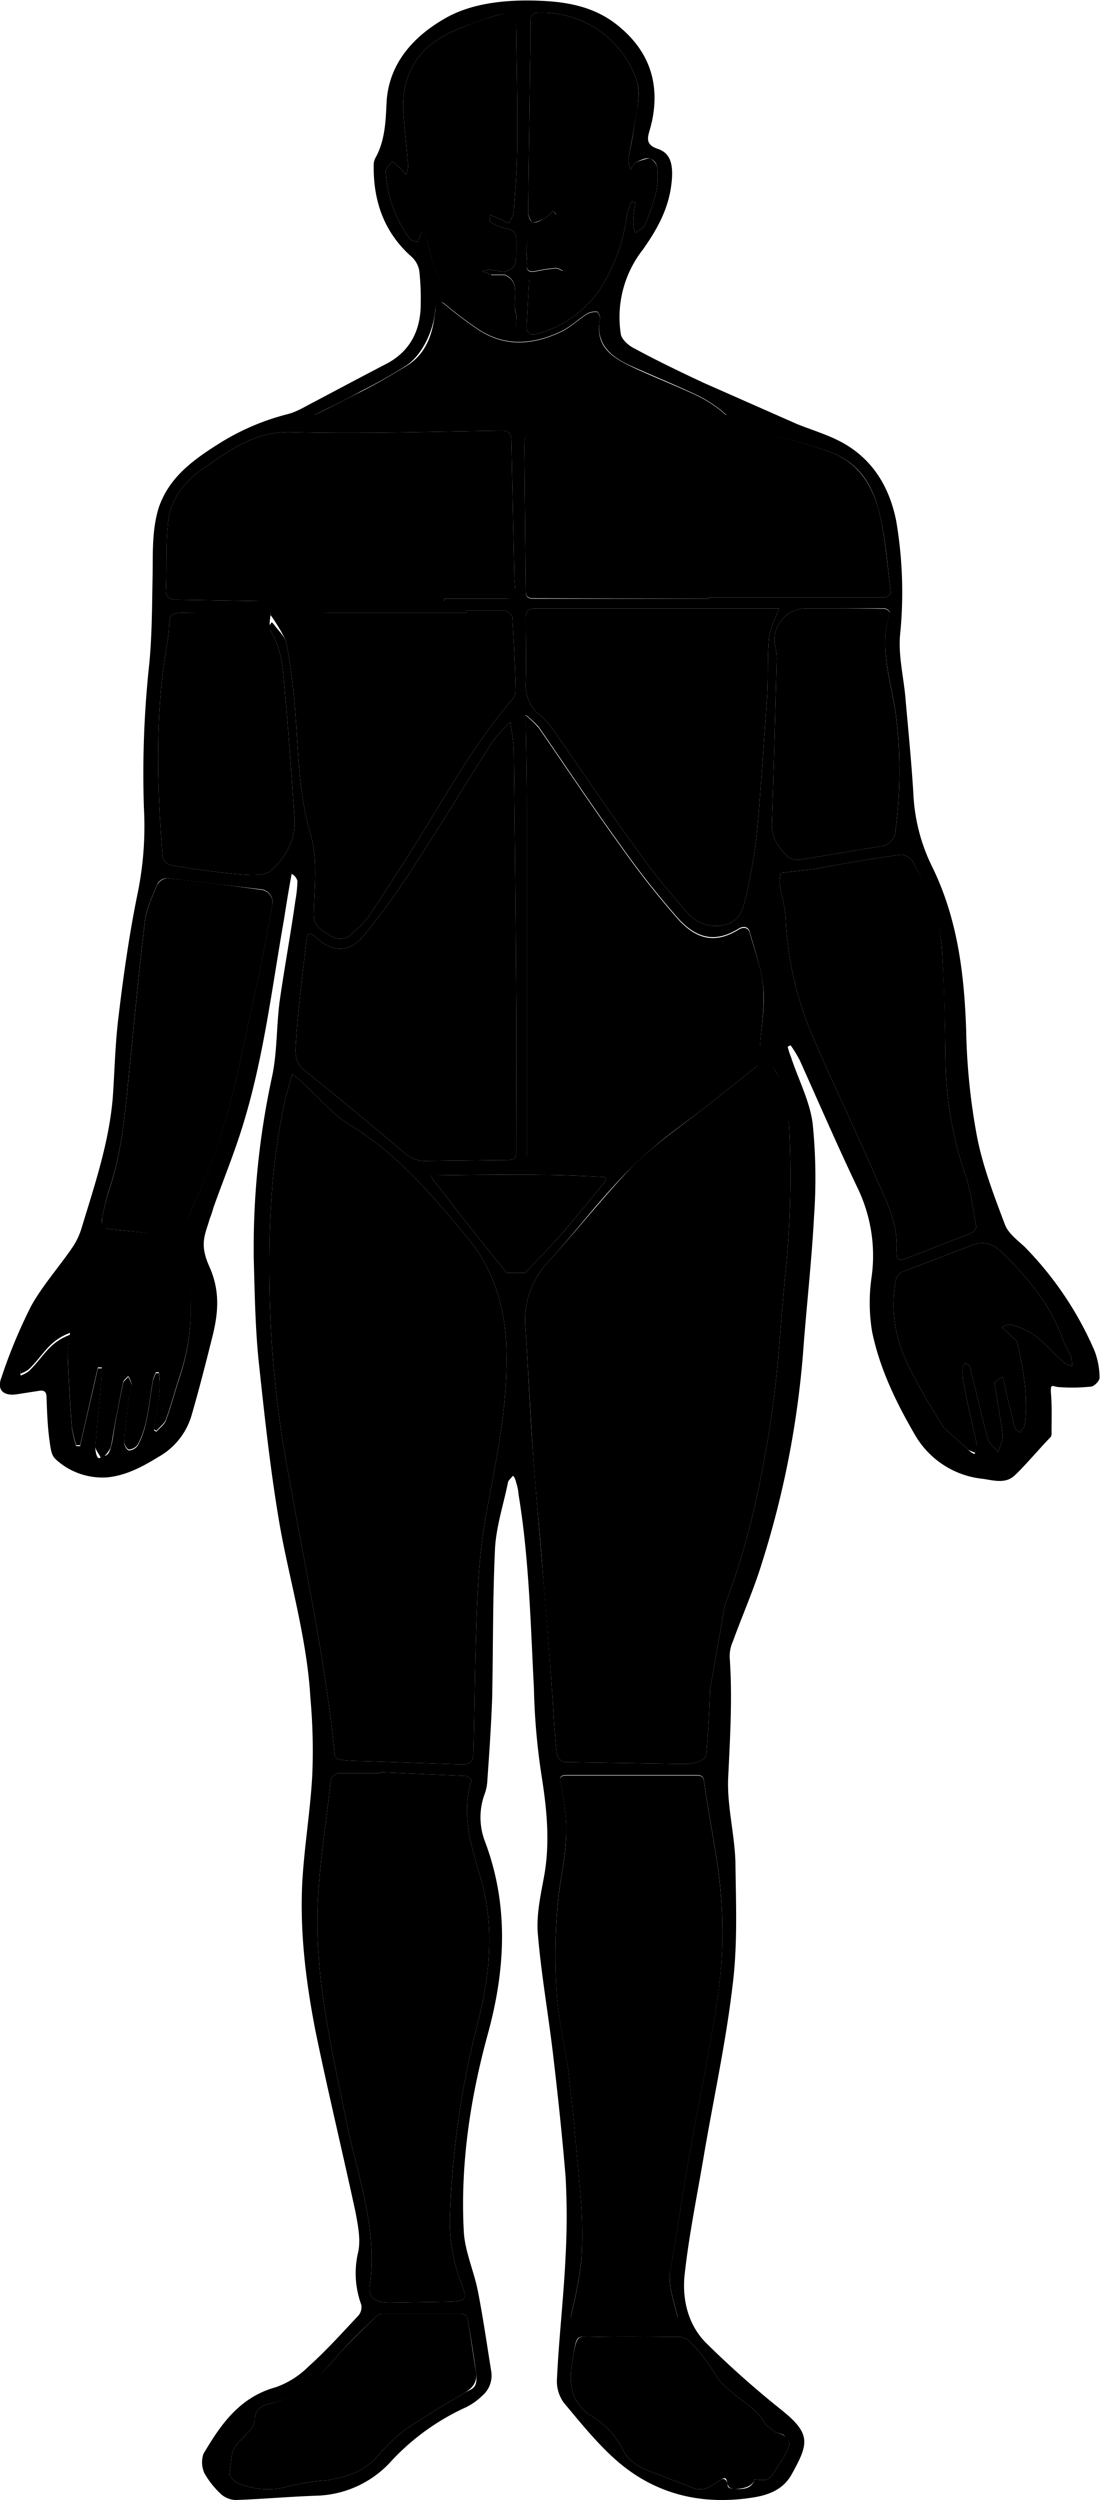 <svg xmlns="http://www.w3.org/2000/svg" viewBox="0 0 229.3 520.7">
<title>body_front2</title>
<g id="Layer_1" data-name="Layer 1">
<g id="body">

<path id="body-f" d="M750.7,343.1a70.9,70.9,0,0,0-14.5-21.5c-1.5-1.4-3.4-2.8-4.1-4.6-2.3-6.1-4.7-12.3-5.9-18.7a134.3,134.3,0,0,1-2.2-21.9c-.4-11.7-1.8-23.1-7-33.8a38.2,38.2,0,0,1-4-15.3c-.4-6.8-1.1-13.6-1.7-20.5-.4-4.1-1.4-8.3-1.1-12.4a88.4,88.4,0,0,0-.8-24.1c-1.4-6.9-4.8-12.6-11-16.1-3-1.7-6.5-2.7-9.7-4l-19.5-8.6c-4.9-2.3-9.7-4.6-14.3-7.1-1.3-.6-2.8-2-2.9-3.1a22.8,22.8,0,0,1,4.6-17.5c2.9-4.1,5.2-8.2,5.9-13.2s-.4-7-2.8-7.8-2.2-2.1-1.7-3.8.3-1.3.5-1.9c1.7-8-.6-14.7-7-19.9-4.5-3.7-9.8-4.9-15.5-5.2s-14-.1-20.4,3.5-11.8,9.1-12.4,17.3c-.2,4.2-.3,8.3-2.4,12a3.2,3.2,0,0,0-.3,1.4c-.1,7.4,2.1,13.9,7.8,19a5.1,5.1,0,0,1,1.7,3,52.3,52.3,0,0,1,.3,6.9c0,5.5-2.2,9.9-7.2,12.5s-9.9,5.2-14.8,7.8c-2,1-3.8,2.2-5.9,2.7a49.8,49.8,0,0,0-14,6c-5.4,3.4-10.5,7-12.7,13.4-1.5,4.8-1.2,9.8-1.3,14.8s-.1,12-.7,17.9a213.6,213.6,0,0,0-1.1,29.9,69.6,69.6,0,0,1-1.4,18.2c-1.7,8.4-2.9,16.9-3.9,25.3-.7,5.6-.8,11.3-1.2,16.9-.8,9.4-3.8,18.2-6.5,27.1a14.7,14.7,0,0,1-1.9,4c-2.8,4.1-6.2,7.9-8.6,12.2a108.7,108.7,0,0,0-6.2,14.9c-1,2.6.4,3.9,3.2,3.5l4.5-.7c1-.2,1.7,0,1.7,1.3.1,2.9.2,5.9.6,8.9s.6,3.4,1.6,4.3a14.4,14.4,0,0,0,10.5,3.5c3.9-.4,7.3-2.2,10.7-4.3a14.6,14.6,0,0,0,6.8-8.5c1.6-5.5,3-11,4.4-16.6s1.4-9.9-.7-14.6-.8-6.6.1-9.8a22.5,22.5,0,0,0,.8-2.4c2.1-5.9,4.5-11.7,6.3-17.7,4.2-13.8,5.9-28.1,8.4-42.3.5-3.2,1-6.3,1.6-9.5a2.4,2.4,0,0,1,1.2,1.5,25.8,25.8,0,0,1-.4,3.9c-1,7.1-2.3,14.1-3.3,21.1-.7,5.3-.5,10.7-1.6,15.8a167.9,167.9,0,0,0-3.8,38c.2,7,.3,14,1,21,1.2,11.2,2.4,22.5,4.3,33.7s5.8,24.1,6.5,36.6a122.2,122.2,0,0,1,.4,16c-.4,7.6-1.7,15.1-2.1,22.7-.5,10.4.8,20.7,2.8,30.9,2.6,12.6,5.6,25,8.3,37.5.5,2.7,1.1,5.6.6,8.2a19,19,0,0,0,.6,11.1,2.7,2.7,0,0,1-.6,2.3c-3.4,3.6-6.7,7.3-10.4,10.6a18.2,18.2,0,0,1-6.8,4.3c-7.6,2.1-11.5,7.8-15.1,13.9a5.6,5.6,0,0,0,.2,4,18.3,18.3,0,0,0,3.5,4.4,4.9,4.9,0,0,0,3,1.2c5.6-.2,11.2-.7,16.8-.9a21.8,21.8,0,0,0,15.2-6.7,48.7,48.7,0,0,1,16-11.7,13.1,13.1,0,0,0,3.4-2.4,5.5,5.5,0,0,0,1.9-5.1c-.9-5.6-1.7-11.2-2.8-16.8-.8-4-2.6-8-2.9-12-.8-14.1,1.3-28,5-41.5s4.4-27-.7-40.3a14.1,14.1,0,0,1-.1-9.3,9.8,9.8,0,0,0,.7-3.3c.4-5.7.8-11.5,1-17.2.2-10.4.1-20.8.6-31.2.3-4.6,1.8-9.1,2.7-13.6.1-.4.6-.8.9-1.2s.7.8.8,1.3a10.1,10.1,0,0,1,.5,2.5c2.2,13.3,2.5,26.9,3.2,40.4a138.3,138.3,0,0,0,1.6,18.2c1.1,7,1.8,13.9.5,21-.7,3.8-1.6,7.9-1.3,11.7.7,8.5,2.2,16.9,3.2,25.4s1.9,16.9,2.6,25.4a151.4,151.4,0,0,1,0,16.5c-.4,8.6-1.4,17.1-1.8,25.6a7.6,7.6,0,0,0,1.4,4.9c3.6,4.3,7.2,8.8,11.4,12.4,8,6.8,17.5,9,27.9,7.4,3.3-.5,6.4-1.6,8.2-4.8,3.6-6.5,4.2-8.5-2.4-13.7a200.7,200.7,0,0,1-15.4-13.7c-3.8-3.8-5-9.1-4.5-14.1.9-8.3,2.6-16.5,4-24.8,2-11.8,4.6-23.6,6-35.5,1.1-8.6.7-17.3.6-25.9-.2-5.9-1.8-11.8-1.5-17.6.4-8.4.9-16.7.3-25a7.8,7.8,0,0,1,.7-3.3c2-5.5,4.4-10.9,6.1-16.5a195.9,195.9,0,0,0,8.5-43.5c.7-9.6,1.8-19.1,2.3-28.6a111.8,111.8,0,0,0-.3-19.2c-.6-4.7-3-9.2-4.5-13.8a14.2,14.2,0,0,1-.7-2.2l.6-.3a25.9,25.9,0,0,1,1.9,3.1c4,8.9,7.9,17.9,12.1,26.7a32.4,32.4,0,0,1,2.9,18.4,36.9,36.9,0,0,0,.1,11.5c1.6,7.7,5,14.7,8.9,21.4a18.5,18.5,0,0,0,14.1,9.2c2.2.3,4.7,1.1,6.6-.6s5.1-5.5,7.7-8.2a2.5,2.5,0,0,0,.1-.9c0-2.6.1-5.2-.1-7.8s.2-1.7,1.6-1.6a37.5,37.5,0,0,0,6.7-.1c.7,0,1.9-1.3,1.8-1.9A15.6,15.6,0,0,0,750.7,343.1ZM709.3,234.6a3.5,3.5,0,0,1-3.4,3.6L689.1,241a3.3,3.3,0,0,1-2.3-.7c-2-1.9-3.4-4-3.3-6.9.4-11.4.7-22.8,1-34.2a10.9,10.9,0,0,0-.3-2.6,6.6,6.6,0,0,1,6.3-8H707a1.6,1.6,0,0,1,1.1.8c-2.3,7.1.1,13.9,1.2,20.9A93.4,93.4,0,0,1,709.3,234.6Zm-29,1.6A114.6,114.6,0,0,1,678,249c-.5,2.5-1.5,4.9-4.2,5.5a7.8,7.8,0,0,1-8-2.6,153.2,153.2,0,0,1-10.2-12.7c-6-8.3-11.8-16.8-17.6-25.2a16.4,16.4,0,0,0-2.8-3.1,8,8,0,0,1-3-6.9c.1-4.5,0-9,0-13.4,0-1.5.5-2,2.1-2H685c-.9,2.5-2,4.4-2.1,6.3-.4,4.1-.1,8.2-.4,12.3C681.8,216.9,681.2,226.5,680.3,236.2Zm.7,43.6a2.9,2.9,0,0,1-1.1,1.6l-26.6,21.5a2.2,2.2,0,0,1-1.6.5H634.1c-1.3,0-1.7-.4-1.7-1.7v-72c0-5.4-.1-10.8-.2-16.3v-2.6a23.7,23.7,0,0,1,2.7,2.5c5.6,8.1,11.1,16.4,16.9,24.4a182.2,182.2,0,0,0,12.1,15.4c3.8,4.2,7.7,5.3,12.7,2.2,1-.6,2-.4,2.3.7,1,3.8,2.4,7.6,2.8,11.5S681.3,275.7,681,279.8Zm15-123.6c6,2.3,8.7,7.2,10,12.9s1.6,10.8,2.3,16.2c.1.3-.8,1-1.2,1H670.3v.3H633.9c-1.4,0-1.7-.4-1.7-1.8l-.3-29.2c0-3.8.1-3.8,3.7-3.8h34.5A67.7,67.7,0,0,1,696,156.2Zm-58.1-50.4a9,9,0,0,1-1.8,1.6c-.8.4-1.7,1-2.4.8s-1-1.4-1-2.2c.1-10.4.3-20.8.4-31.2.1-3,0-6,.1-9,0-.4.6-1.2,1-1.2a20.8,20.8,0,0,1,21,13.7c1.2,3.4,0,6.6-.4,9.8s-.8,4.5-1.2,6.8a3.7,3.7,0,0,0,.5,2.3,4.8,4.8,0,0,1,.9-1.4c.9-.4,2-1.1,3-.9s1.5,1.2,1.6,1.9a16.8,16.8,0,0,1-.2,5,44.5,44.5,0,0,1-2.4,7c-.3.7-1.3,1.1-2,1.6a6.6,6.6,0,0,1-.4-2.3c0-1.4.3-2.7.4-4l-.8-.2a13.9,13.9,0,0,0-1,3.3,37.2,37.2,0,0,1-5,14.1,23.2,23.2,0,0,1-13.5,10.1c-1.5.5-2.5-.1-2.3-1.8v-.3l.5-9.1a9.5,9.5,0,0,1,2.1-.9h3.6c.5-.1.9-.6,1.3-.9a3.5,3.5,0,0,0-1.4-.6,35,35,0,0,0-4.5.7c-1.1.1-1.7-.2-1.6-1.4a4.3,4.3,0,0,0,0-1.6c-.4-3.1.4-5.3,3.7-6.4,1-.3,1.6-1.7,2.4-2.5ZM610.2,111c-.2.5-.4,1.2-.6,1.2a2.1,2.1,0,0,1-1.6-.6,26.1,26.1,0,0,1-5-13.9c-.1-.7.9-1.5,1.4-2.2l1.9,1.7.9,1.1a5.5,5.5,0,0,0,.5-1.7c-.3-3.6-.7-7.2-1-10.8C606.1,77.1,610,71.2,618,68c2.7-1.1,5.4-2.1,8.1-2.9s4.1-.4,4.1,3c.1,8.1.3,16.2.2,24.3,0,4.5-.4,9.1-.7,13.6,0,.8-.7,1.6-1,2.4l-2.8-1.3-1.1-.4c0,.5-.2,1.3,0,1.4a9.7,9.7,0,0,0,3.3,1.4c1.5.2,2.1.9,2.1,2.3v2c0,3.4,0,3.8-2.4,4.7-.2.1-2.9-.5-3.3-.4l-1.3.3c-.1.1,1.1.4,1.8.7h2.8c3.6,1.5,1.5,5.2,2.3,7.8a4.3,4.3,0,0,1,.1,1.6c0,2.9-1.3,3.8-3.9,2.6-7.6-3.6-12.7-9.3-14.3-17.8a7.7,7.7,0,0,0-1.4-3.4A4.2,4.2,0,0,1,610.2,111Zm-12.4,32.4c3.2-1.6,6.4-3.4,9.4-5.3s5.6-6.6,6.1-11.3c0-.3.1-.6.1-.9s.7-1.6,1.8-.8a77.4,77.4,0,0,0,7.3,5.5c5.6,3.6,11.4,3,17.1.3,1.9-.9,3.5-2.5,5.4-3.7a3.8,3.8,0,0,1,2.1-.4,2.3,2.3,0,0,1,.6,1.3c-1.1,5.4,2.2,8.1,6.4,10s9.4,4,14,6.2a25.6,25.6,0,0,1,5.9,4H588.2C591.6,146.6,594.8,145.1,597.8,143.4Zm-40.1,26.8c.6-4.5,3.4-8,7.1-10.6,5.6-3.9,10.9-7.9,18.6-7.7,14.5.4,29-.1,43.5-.3,1.9-.1,2.3.7,2.3,2.3l.6,27.5c0,1.1.1,2.1.2,3.2s-.6,2-2,2H615.2v.5H576.8l-17.6-.3a1.8,1.8,0,0,1-2-2.1C557.4,179.9,557.1,175,557.7,170.2Zm2.4,178.4c-1,3-1.8,6.1-2.9,9.1-.3.9-1.3,1.6-2,2.4l-.5-.3c.4-4,1.7-7.9,1-11.9h-.6a9.4,9.4,0,0,0-.6,1.5c-.5,2.8-.8,5.7-1.4,8.5a18.2,18.2,0,0,1-1.8,5.1,2.5,2.5,0,0,1-1.8,1c-.4,0-1.1-1.1-1-1.7q.3-4.3.9-8.7c.1-1.1.5-2.2.6-3.3a3.7,3.7,0,0,0-.7-1.6c-.3.4-.9.8-1,1.2-.6,2.7-1.1,5.4-1.6,8s-.5,3.9-1.1,5.8-1.4,1.2-2.1,1.8-1.1-1.5-1-2.3c.3-4.4.8-8.9,1.2-13.3.1-1,.1-2,.1-3H543c-1.2,5.4-2.5,10.8-3.7,16.2h-.8a23.7,23.7,0,0,1-.9-3.6c-.4-5.1-.7-10.3-.9-15.4l.5-4.2c-4.5,1.7-5.4,4.5-8.6,7.6a6.8,6.8,0,0,1-1.7.9,4.4,4.4,0,0,1,.2-2,65.7,65.7,0,0,1,11.5-19.6c1.7-2,3.5-3.9,5.2-5.8a1.5,1.5,0,0,1,.9-.4l12,.9a5,5,0,0,1,4.8,4.5A44.2,44.2,0,0,1,560.1,348.6Zm15.9-81c-2.9,12.5-4.9,25.3-9.7,37.3-1.5,4-3.3,8-5.1,11.9a3.8,3.8,0,0,1-4.6,2.3c-3.6-.5-7.4-.8-11.1-1.2a1.7,1.7,0,0,1-1.6-2.3,54.7,54.7,0,0,1,1.3-5.5c2.7-7.7,3.4-15.7,4.2-23.8,1.1-10.8,2.1-21.7,3.4-32.5.3-2.7,1.6-5.2,2.6-7.8a2.4,2.4,0,0,1,2.1-1.2l19.3,2.3a2.7,2.7,0,0,1,2.6,3.1C578.3,256,577.3,261.8,576,267.6Zm8.1-58a130.3,130.3,0,0,0-1.8-13.8c-.3-1.3-1.6-2.5-2.5-3.7s-.6,0-1-.1-.2.8,0,1c3.1,4.7,2.8,10.2,3.4,15.4.7,7.9,1.2,15.9,1.8,23.8.3,4.5-1.8,8.2-4.9,11-1.3,1.2-4.3,1-6.5.8-4.8-.4-9.6-1.1-14.5-1.9a2.6,2.6,0,0,1-1.6-1.8c-1.2-14.8-1.6-29.6.9-44.2a28.9,28.9,0,0,0,.4-2.9c.2-3.7.2-3.6,3.8-3.7h58.3v-.4h7.9a2.4,2.4,0,0,1,1.6,1.3c.3,5.1.6,10.3.7,15.4a3.2,3.2,0,0,1-1,2.1c-7.3,8.6-12.8,18.3-18.7,27.9-3.6,5.8-7.3,11.5-11.1,17.2a19.4,19.4,0,0,1-3.2,3.2,3.4,3.4,0,0,1-4.7.5c-1.7-1-3.5-1.9-3.4-4.5.1-5.6.9-11.2-.7-16.7C584.8,227,584.8,218.3,584.1,209.6Zm.2,69.1c.5-7.1,1.4-14.1,2.2-21.2.2-1.3.8-1.4,1.8-.5,3.5,3.3,7,3.5,10.1-.2a146.3,146.3,0,0,0,10.8-15c5.5-8.4,10.7-17,16.1-25.5a31.7,31.7,0,0,1,3.7-4c.3,2.2.6,3.9.7,5.5.2,17.3.4,34.6.5,51.8.1,10.7,0,21.5,0,32.2,0,1.3-.3,1.7-1.7,1.7l-16.8.2a6.4,6.4,0,0,1-4.7-1.6c-6.9-5.8-13.9-11.7-21-17.3C583.8,283,584.2,280.7,584.3,278.7ZM620,544.5c.7,3.8,1.3,7.6,1.8,11.3s-.7,3.5-2.4,4.5c-4.2,2.5-8.3,4.9-12.3,7.6a41,41,0,0,0-6,5.8c-2.9,3.1-6.6,4.3-10.6,4.8a50,50,0,0,0-7.6,1.2,15.7,15.7,0,0,1-11.1-.8c-.6-.3-.9-1-1.4-1.5l.6-4.6a6.8,6.8,0,0,1,.9-1.7c.8-1,1.8-1.8,2.6-2.8a4,4,0,0,0,1.2-2.3c0-2.3,1.5-3.1,3.2-3.5,5.8-1.2,9.7-4.9,13.3-9.1s5.9-6.2,9-9.2a1.8,1.8,0,0,1,1.3-.4h16.3C619.2,543.8,620,544.2,620,544.5Zm2.8-91.4c3,10.3,1.9,20.3-.7,30.5a186.4,186.4,0,0,0-5.7,39.3,35.7,35.7,0,0,0,2.3,14.4c1.4,3.6,1.1,3.9-2.7,4l-12.2.2c-3,0-4.5-1.1-4.1-3.6,1.7-12-2.7-23.1-5-34.6-2.9-14.5-6.4-29-5.9-44,.3-8.9,1.8-17.9,2.8-26.8,0-.5,1-1.2,1.6-1.3h8.6V431l17.9.8c.4,0,1.3.7,1.2.9C618.6,439.8,620.9,446.5,622.8,453.1Zm1.6-78.3a125.2,125.2,0,0,0-2.2,18.3c-.6,11.3-.6,22.6-.9,33.9,0,1.6-.7,2.4-2.4,2.4l-20.5-.7a43.6,43.6,0,0,1-5.1-.3c-.3,0-.8-.5-.9-.8-1.9-19.3-6-38.2-9.4-57.2a230.4,230.4,0,0,1-4.2-39c-.3-13.6.3-27,3.2-40.3.4-1.7,1-3.5,1.5-5.5a30.4,30.4,0,0,1,2.5,2.1c3.2,2.9,6,6.4,9.7,8.6,10,6.1,17.3,14.9,24.6,23.7,5,6.1,7.3,13.4,7.8,21.3C628.7,352.7,626.5,363.7,624.4,374.8Zm3.8-47.8-7.3-9.1-8.1-10.4-.4-.8h1.3c7.2-.1,14.4-.2,21.6-.1,4.2,0,8.3.2,12.5.4,1.2,0,1.4.4.7,1.3-3.2,3.9-6.3,7.7-9.6,11.5l-6.8,7.2Zm38,222.4a35.7,35.7,0,0,1,5.6,7.2c1.9,3,5.4,4.9,8.2,7.4a12.3,12.3,0,0,1,2.2,2.9l2.1,1.6c.9.3,1.7.4,1.9.8s1.2,1.2,1,1.6a11.7,11.7,0,0,1-1.5,3.2l-1.7,2.7a3.7,3.7,0,0,1-1.7,1.6,9.9,9.9,0,0,1-2.4-.1c-.6,2-2.4,2.1-4.2,2s-1.3-.8-1.5-1.3-.6-1.1-1.4-.6l-1.7,1.1a4.3,4.3,0,0,1-4.5.4l-8.8-3.4c-2.3-.9-4.2-2.1-5.3-4.3a17.3,17.3,0,0,0-6.6-7.1c-4.3-2.7-4.8-6.8-4-11.3,1.1-6.4.3-5.1,6.1-5.2s10.8,0,16.2,0A3.6,3.6,0,0,1,666.2,549.4Zm5.8-70.2c-1.6,10.6-3.9,21.1-5.7,31.7-1.4,7.7-2.5,15.5-3.9,23.3-.6,3.4.5,6.5,1.3,9.6.4,1.2.1,1.6-1.2,1.6l-19.2.2c-1.3,0-1.9-.4-1.6-1.8a89.7,89.7,0,0,0,2.1-11.3,85.8,85.8,0,0,0-.2-13.4c-.7-8.5-1.5-17.1-2.5-25.6-.7-5.7-2.2-11.3-2.5-17a115.9,115.9,0,0,1,.5-20.4c.7-4.9,1.8-9.9,1.5-14.9a66.6,66.6,0,0,0-1.1-7.8c-.4-1.5,0-1.8,1.4-1.8h26.9c1.1,0,1.4.3,1.6,1.5.7,5.2,1.7,10.3,2.5,15.5A95.2,95.2,0,0,1,672,479.2Zm15.1-182.5a196,196,0,0,1-.9,31.6c-.9,9.5-1.4,19.2-2.8,28.6-2,13.4-4.8,26.6-9.7,39.3l-3.1,17.6c-.1,4.6-.4,9.1-.8,13.6,0,.5-.9,1.2-1.5,1.4a9.1,9.1,0,0,1-3.3.5l-24.8-.4a2.3,2.3,0,0,1-1.5-1.5c-.5-4.3-.7-8.6-1-12.9-.6-8.6-1.3-17.2-2-25.7s-1.4-16.3-2-24.4-1-17.6-1.6-26.4a17.6,17.6,0,0,1,4.8-13.3c5.9-6.5,11.2-13.6,17.4-19.7s10.7-8.8,16.1-13.1l9.7-7.7c2.1-1.6,2.9-1.3,4.2.9S686.8,292.7,687.1,296.7Zm4.8-19.2a70,70,0,0,1-5.5-23.9c-.1-2.6-.9-5.2-1.3-7.8a8.2,8.2,0,0,1,.3-2.1l7-.8c6-1.1,12-2.2,18.1-3a3.3,3.3,0,0,1,2.4,1.5c3.2,5.9,5.7,12.1,6.1,18.8s.6,15.4.7,23.1a76.5,76.5,0,0,0,4.1,23.2c1.2,3.4,1.6,7.2,2.3,10.9a1.8,1.8,0,0,1-1,1.3l-12.8,5c-2.7,1-2.8.9-2.8-1.9.2-5.4-2.3-10.1-4.4-14.9C700.8,297,696.1,287.3,691.9,277.5Zm52.5,68.2c-2-1.8-3.8-3.9-5.9-5.5a15.9,15.9,0,0,0-5.1-2.4c-.5-.2-1.3.3-2,.5l1.4,1.3c.6.7,1.7,1.3,1.9,2.1,1.2,5.4,2.2,10.8,1.6,16.4-.1.3-.1.7-.2,1l-.9,1.2c-.4-.4-.9-.6-1-1-1-3.6-1.8-7.2-2.6-10.7l-1.7,1.2c.5,3.7,1.3,7.4,1.7,11,.1,1.1-.6,2.4-.9,3.5-.7-.8-1.8-1.6-2.1-2.6-1.2-3.9-2-7.9-3-11.8l-.9-3.5c-.1-.2-.5-.4-.8-.6a2.4,2.4,0,0,0-.6.8,15.3,15.3,0,0,0,.2,3.7c.8,4.1,1.8,8.2,2.7,12.4.2.5-.2,1.2-.3,1.8s-1.3-.4-1.7-.9l-4.9-4.4-3.8-6.2c-.9-1.7-1.9-3.4-2.8-5.2-3.3-6.1-4.7-12.6-3.3-19.5a2.4,2.4,0,0,1,1.3-1.5l14.4-5.5c2.6-1.1,4.5-.3,6.3,1.4,5.3,5.1,10,10.7,12.6,17.8.5,1.4,1.3,2.7,1.9,4a12.3,12.3,0,0,1,.2,1.9A4.4,4.4,0,0,1,744.4,345.7Z" transform="translate(-522.6 -61.9)"/>

<path id="right-b" d="M605.2,199.2a3.4,3.4,0,0,0,3.4-3c0-1.5-1.6-2.6-3.8-2.7s-3.3,1-3.3,2.6S603.6,199.2,605.2,199.2Zm-.4-4.5c.8.1,1.6.9,2.9,1.8-1.2.9-2,1.9-2.3,1.7a14.3,14.3,0,0,1-2.6-2.3C603.4,195.5,604.2,194.6,604.8,194.7Z" transform="translate(-522.6 -61.9)"/>
<path id="left-b" d="M659.3,191.7c-1.9-.1-4,1.7-3.9,3.2s1.8,2.8,3.8,2.8,3.4-1.3,3.3-2.9A3.1,3.1,0,0,0,659.3,191.7Zm-.3,5.5-2.3-2.1,2.2-2.2c.7.7,1.7,1.3,2,2.2S659.8,196.3,659,197.2Z" transform="translate(-522.6 -61.9)"/>
<path id="right-eye" d="M620.5,93.6a10.4,10.4,0,0,0-1.7,1.2c.5.3,1.1.9,1.7.9l5.7-.6c.2,0,.5-.3.5-.3s-.3-.6-.5-.6l-3.1-.9A13.2,13.2,0,0,0,620.5,93.6Z" transform="translate(-522.6 -61.9)"/>
<path id="right-eyebrow" d="M616.2,92.2l9.8-1C624,89.6,617.5,90.3,616.2,92.2Z" transform="translate(-522.6 -61.9)"/>
<path id="left-eye" d="M644.8,94.3l.8-.5c-.2-.3-.4-.8-.7-.8l-8.1.2v1.3a18,18,0,0,0,4.6,1A9.7,9.7,0,0,0,644.8,94.3Z" transform="translate(-522.6 -61.9)"/>
<path id="left-eyebrow" d="M636.6,90.7h9.8C644.4,89.1,638,89.3,636.6,90.7Z" transform="translate(-522.6 -61.9)"/>
</g>
</g>


<g id="Layer_2" data-name="Layer 2" >

<path id="_1" data-name="1" d="M625,119.1c-.7-.3-1.9-.6-1.8-.7l1.3-.3c.4-.1,3.1.5,3.3.4,2.4-.9,2.4-1.3,2.4-4.7v-2c0-1.4-.6-2.1-2.1-2.3a9.7,9.7,0,0,1-3.3-1.4c-.2-.1,0-.9,0-1.4l1.1.4,2.8,1.3c.3-.8,1-1.6,1-2.4.3-4.5.7-9.1.7-13.6.1-8.1-.1-16.2-.2-24.3,0-3.4-.7-4-4.1-3s-5.4,1.8-8.1,2.9c-8,3.2-11.9,9.1-11.3,17.8.3,3.6.7,7.2,1,10.8a5.5,5.5,0,0,1-.5,1.7l-.9-1.1-1.9-1.7c-.5.7-1.5,1.5-1.4,2.2a26.1,26.1,0,0,0,5,13.9,2.1,2.1,0,0,0,1.6.6c.2,0,.4-.7.6-1.2a4.2,4.2,0,0,0,.4-1,7.7,7.7,0,0,1,1.4,3.4c1.6,8.5,6.7,14.2,14.3,17.8,2.6,1.2,3.9.3,3.9-2.6a4.3,4.3,0,0,0-.1-1.6c-.8-2.6,1.3-6.3-2.3-7.8H625Z" transform="translate(-522.6 -61.9)"/>
<path id="_2" data-name="2" d="M632.4,129.3v.3c-.2,1.7.8,2.3,2.3,1.8a23.2,23.2,0,0,0,13.5-10.1,37.2,37.2,0,0,0,5-14.1,13.9,13.9,0,0,1,1-3.3l.8.2c-.1,1.3-.4,2.6-.4,4a6.6,6.6,0,0,0,.4,2.3c.7-.5,1.7-.9,2-1.6a44.5,44.5,0,0,0,2.4-7,16.8,16.8,0,0,0,.2-5c-.1-.7-1-1.9-1.6-1.9s-2.1.5-3,.9a4.8,4.8,0,0,0-.9,1.4,3.7,3.7,0,0,1-.5-2.3c.4-2.3.9-4.5,1.2-6.8s1.6-6.4.4-9.8a20.8,20.8,0,0,0-21-13.7c-.4,0-1,.8-1,1.2-.1,3,0,6-.1,9-.1,10.4-.3,20.8-.4,31.2,0,.8.5,2.1,1,2.2s1.6-.4,2.4-.8a9,9,0,0,0,1.8-1.6l.6.7c-.8.8-1.4,2.2-2.4,2.5-3.3,1.1-4.1,3.3-3.7,6.4a4.3,4.3,0,0,1,0,1.6c-.1,1.2.5,1.5,1.6,1.4a35,35,0,0,1,4.5-.7,3.5,3.5,0,0,1,1.4.6c-.4.3-.8.8-1.3.9H635a9.5,9.5,0,0,0-2.1.9" transform="translate(-522.6 -61.9)"/>
<path id="_3" data-name="3" d="M672.9,148.4H674a25.6,25.6,0,0,0-5.9-4c-4.6-2.2-9.4-4-14-6.2s-7.5-4.6-6.4-10a2.3,2.3,0,0,0-.6-1.3,3.8,3.8,0,0,0-2.1.4c-1.9,1.2-3.5,2.8-5.4,3.7-5.7,2.7-11.5,3.3-17.1-.3a77.4,77.4,0,0,1-7.3-5.5c-1.1-.8-1.7-.6-1.8.8s-.1.6-.1.9c-.5,4.7-1.9,8.8-6.1,11.3s-6.2,3.7-9.4,5.3-6.2,3.2-9.6,4.8h.6" transform="translate(-522.6 -61.9)"/>
<path id="_4" data-name="4" d="M615.2,187.1v-.5H628c1.4,0,2.1-.6,2-2s-.2-2.1-.2-3.2l-.6-27.5c0-1.6-.4-2.4-2.3-2.3-14.5.2-29,.7-43.5.3-7.7-.2-13,3.8-18.6,7.7-3.7,2.6-6.5,6.1-7.1,10.6s-.3,9.7-.5,14.5a1.8,1.8,0,0,0,2,2.1l17.6.3Z" transform="translate(-522.6 -61.9)"/>
<path id="_5" data-name="5" d="M670.3,186.6v-.3h36.8c.4,0,1.3-.7,1.2-1-.7-5.4-1.1-10.9-2.3-16.2s-4-10.6-10-12.9a67.7,67.7,0,0,0-25.9-4.5H635.6c-3.6,0-3.7,0-3.7,3.8l.3,29.2c0,1.4.3,1.8,1.7,1.8Z" transform="translate(-522.6 -61.9)"/>
<path id="_6" data-name="6" d="M578.9,189.1c-5.8,0-11.5.4-17.3.4-3.6.1-3.6,0-3.8,3.7a28.9,28.9,0,0,1-.4,2.9c-2.5,14.6-2.1,29.4-.9,44.2a2.6,2.6,0,0,0,1.6,1.8c4.9.8,9.7,1.5,14.5,1.9,2.2.2,5.2.4,6.5-.8,3.1-2.8,5.2-6.5,4.9-11-.6-7.9-1.1-15.9-1.8-23.8-.6-5.2-.3-10.7-3.4-15.4a14.6,14.6,0,0,1,.2-3" transform="translate(-522.6 -61.9)"/>
<path id="_7" data-name="7" d="M698.7,188.6h-8.2a6.6,6.6,0,0,0-6.3,8,10.9,10.9,0,0,1,.3,2.6c-.3,11.4-.6,22.8-1,34.2-.1,2.9,1.3,5,3.3,6.9a3.3,3.3,0,0,0,2.3.7l16.8-2.8a3.5,3.5,0,0,0,3.4-3.6,93.4,93.4,0,0,0,0-24.2c-1.1-7-3.5-13.8-1.2-20.9a1.6,1.6,0,0,0-1.1-.8Z" transform="translate(-522.6 -61.9)"/>
<path id="_8" data-name="8" d="M579.4,250.3a2.7,2.7,0,0,0-2.6-3.1c-6.4-.9-12.9-1.7-19.3-2.4a2.8,2.8,0,0,0-2.1,1.3c-1,2.5-2.3,5.1-2.6,7.8-1.3,10.8-2.3,21.7-3.4,32.5-.8,8-1.5,16.1-4.2,23.8a52.9,52.9,0,0,0-1.3,5.4c-.3,1.4.2,2.2,1.6,2.3,3.7.4,7.5.7,11.1,1.3a3.8,3.8,0,0,0,4.6-2.3c1.8-4,3.6-7.9,5.1-11.9,4.8-12,6.8-24.8,9.7-37.3C577.3,261.9,578.3,256.1,579.4,250.3Z" transform="translate(-522.6 -61.9)"/>
<path id="_9" data-name="9" d="M685.4,243.7a8.2,8.2,0,0,0-.3,2.1c.4,2.6,1.2,5.2,1.3,7.8a70,70,0,0,0,5.5,23.9c4.2,9.8,8.9,19.5,13.2,29.4,2.1,4.8,4.6,9.5,4.4,14.9,0,2.8.1,2.9,2.8,1.9l12.8-5a1.8,1.8,0,0,0,1-1.3c-.7-3.7-1.1-7.5-2.3-10.9a76.5,76.5,0,0,1-4.1-23.2c-.1-7.7-.2-15.4-.7-23.1s-2.9-12.9-6.1-18.8a3.3,3.3,0,0,0-2.4-1.5c-6.1.8-12.1,1.9-18.1,3" transform="translate(-522.6 -61.9)"/>
<path id="_10" data-name="10" d="M536.7,343.9c.2,5.1.5,10.3.9,15.4a23.7,23.7,0,0,0,.9,3.6h.8l3.7-16.2h.8c0,1,0,2-.1,3-.4,4.4-.9,8.9-1.2,13.3-.1.8.6,1.5,1,2.3s1.8-1.1,2.1-1.8.7-3.9,1.1-5.8,1-5.3,1.6-8c.1-.4.7-.8,1-1.2a3.7,3.7,0,0,1,.7,1.6c-.1,1.1-.5,2.2-.6,3.3q-.6,4.3-.9,8.7c-.1.6.6,1.7,1,1.7a2.5,2.5,0,0,0,1.8-1,18.2,18.2,0,0,0,1.8-5.1c.6-2.8.9-5.7,1.4-8.5a9.4,9.4,0,0,1,.6-1.5h.6c.7,4-.6,7.9-1,11.9l.5.3c.7-.8,1.7-1.5,2-2.4,1.1-3,1.9-6.1,2.9-9.1a44.2,44.2,0,0,0,1.4-22.8,5,5,0,0,0-4.8-4.5l-12-.9a1.5,1.5,0,0,0-.9.4c-1.7,1.9-3.5,3.8-5.2,5.8a65.7,65.7,0,0,0-11.5,19.6,4.4,4.4,0,0,0-.2,2,6.8,6.8,0,0,0,1.7-.9c3.2-3.1,4.1-5.9,8.6-7.6" transform="translate(-522.6 -61.9)"/>
<path id="_11" data-name="11" d="M715.5,353l3.8,6.2,4.9,4.4c.4.5,1.1.6,1.7.9s.5-1.3.3-1.8c-.9-4.2-1.9-8.3-2.7-12.4a15.3,15.3,0,0,1-.2-3.7,2.4,2.4,0,0,1,.6-.8c.3.2.7.4.8.6l.9,3.5c1,3.9,1.8,7.9,3,11.8.3,1,1.4,1.8,2.1,2.6.3-1.1,1-2.4.9-3.5-.4-3.6-1.2-7.3-1.7-11l1.7-1.2c.8,3.5,1.6,7.1,2.6,10.7.1.4.6.6,1,1l.9-1.2c.1-.3.1-.7.2-1,.6-5.6-.4-11-1.6-16.4-.2-.8-1.3-1.4-1.9-2.1l-1.4-1.3c.7-.2,1.5-.7,2-.5a15.9,15.9,0,0,1,5.1,2.4c2.1,1.6,3.9,3.7,5.9,5.5a4.4,4.4,0,0,0,1.7.7,12.3,12.3,0,0,0-.2-1.9c-.6-1.3-1.4-2.6-1.9-4-2.6-7.1-7.3-12.7-12.6-17.8-1.8-1.7-3.7-2.5-6.3-1.4l-14.4,5.5a2.4,2.4,0,0,0-1.3,1.5c-1.4,6.9,0,13.4,3.3,19.5.9,1.8,1.9,3.5,2.8,5.2l.6-.2" transform="translate(-522.6 -61.9)"/>
<path id="_12" data-name="12" d="M579,190c.9,1.2,3,4.5,3.3,5.8a130.3,130.3,0,0,1,1.8,13.8c.7,8.7.7,17.4,3.2,25.9,1.6,5.5.8,11.1.7,16.7-.1,2.6,1.7,3.5,3.4,4.5a3.4,3.4,0,0,0,4.7-.5,19.4,19.4,0,0,0,3.2-3.2c3.8-5.7,7.5-11.4,11.1-17.2,5.9-9.6,11.4-19.3,18.7-27.9a3.2,3.2,0,0,0,1-2.1c-.1-5.1-.4-10.3-.7-15.4a2.4,2.4,0,0,0-1.6-1.3h-7.9v.4H591.3c-4.1,0-8.3-.5-12.4-.4" transform="translate(-522.6 -61.9)"/>
<path id="_13" data-name="13" d="M685,188.6H634.3c-1.6,0-2.1.5-2.1,2,0,4.4.1,8.9,0,13.4a8,8,0,0,0,3,6.9A16.4,16.4,0,0,1,638,214c5.8,8.4,11.6,16.9,17.6,25.2a153.2,153.2,0,0,0,10.2,12.7,7.8,7.8,0,0,0,8,2.6c2.7-.6,3.7-3,4.2-5.5a114.6,114.6,0,0,0,2.3-12.8c.9-9.7,1.5-19.3,2.2-29,.3-4.1,0-8.2.4-12.3C683,193,684.1,191.1,685,188.6Z" transform="translate(-522.6 -61.9)"/>
<path id="_14" data-name="14" d="M629,212.3a31.7,31.7,0,0,0-3.7,4c-5.4,8.5-10.6,17.1-16.1,25.5a146.3,146.3,0,0,1-10.8,15c-3.1,3.7-6.6,3.5-10.1.2-1-.9-1.6-.8-1.8.5-.8,7.1-1.7,14.1-2.2,21.2-.1,2-.5,4.3,1.7,6.1,7.1,5.6,14.1,11.5,21,17.3a6.4,6.4,0,0,0,4.7,1.6l16.8-.2c1.4,0,1.7-.4,1.7-1.7,0-10.7.1-21.5,0-32.2-.1-17.2-.3-34.5-.5-51.8C629.6,216.2,629.3,214.5,629,212.3Z" transform="translate(-522.6 -61.9)"/>
<path id="_15" data-name="15" d="M632.2,210.9v2.6c.1,5.5.2,10.9.2,16.3v72c0,1.3.4,1.7,1.7,1.7h17.6a2.2,2.2,0,0,0,1.6-.5l26.6-21.5a2.9,2.9,0,0,0,1.1-1.6c.3-4.1,1-8.2.7-12.2s-1.8-7.7-2.8-11.5c-.3-1.1-1.3-1.3-2.3-.7-5,3.1-8.9,2-12.7-2.2a182.2,182.2,0,0,1-12.1-15.4c-5.8-8-11.3-16.3-16.9-24.4A23.7,23.7,0,0,0,632.2,210.9Z" transform="translate(-522.6 -61.9)"/>
<path id="_16" data-name="16" d="M628.2,327h3.9l6.8-7.2c3.3-3.8,6.4-7.6,9.6-11.5.7-.9.5-1.3-.7-1.3-4.2-.2-8.4-.4-12.5-.4-7.2-.1-14.4,0-21.6.1h-1.3l.4.8,8.1,10.4" transform="translate(-522.6 -61.9)"/>
<path id="_17" data-name="17" d="M583.5,285.6c-.5,2-1.1,3.8-1.5,5.5-2.9,13.3-3.5,26.7-3.2,40.3a230.4,230.4,0,0,0,4.2,39c3.4,19,7.5,37.9,9.4,57.2.1.3.6.8.9.8a43.6,43.6,0,0,0,5.1.3l20.5.7c1.7,0,2.4-.8,2.4-2.4.3-11.3.3-22.6.9-33.9a125.2,125.2,0,0,1,2.2-18.3c2.1-11.1,4.3-22.1,3.7-33.5-.5-7.9-2.8-15.2-7.8-21.3-7.3-8.8-14.6-17.6-24.6-23.7-3.7-2.2-6.5-5.7-9.7-8.6A30.4,30.4,0,0,0,583.5,285.6Z" transform="translate(-522.6 -61.9)"/>
<path id="_18" data-name="18" d="M673.7,396.2c4.9-12.7,7.7-25.9,9.7-39.3,1.4-9.4,1.9-19.1,2.8-28.6a196,196,0,0,0,.9-31.6c-.3-4-.7-8-2.8-11.6s-2.1-2.5-4.2-.9l-9.7,7.7c-5.4,4.3-11.3,8.2-16.1,13.1s-11.5,13.2-17.4,19.7a17.6,17.6,0,0,0-4.8,13.3c.6,8.8,1,17.6,1.6,26.4s1.4,16.3,2,24.4,1.4,17.1,2,25.7c.3,4.3.5,8.6,1,12.9a2.3,2.3,0,0,0,1.5,1.5l24.8.4a9.1,9.1,0,0,0,3.3-.5c.6-.2,1.5-.9,1.5-1.4.4-4.5.7-9,.8-13.6" transform="translate(-522.6 -61.9)"/>
<path id="_19" data-name="19" d="M601.8,431v.2h-8.6c-.6.1-1.6.8-1.6,1.3-1,8.9-2.5,17.9-2.8,26.8-.5,15,3,29.5,5.9,44,2.3,11.5,6.7,22.6,5,34.6-.4,2.5,1.1,3.6,4.1,3.6l12.2-.2c3.8-.1,4.1-.4,2.7-4a35.7,35.7,0,0,1-2.3-14.4,186.4,186.4,0,0,1,5.7-39.3c2.6-10.2,3.7-20.2.7-30.5-1.9-6.6-4.2-13.3-1.9-20.4.1-.2-.8-.9-1.2-.9Z" transform="translate(-522.6 -61.9)"/>
<path id="_20" data-name="20" d="M654.2,431.7H640.9c-1.4,0-1.8.3-1.4,1.8a66.6,66.6,0,0,1,1.1,7.8c.3,5-.8,10-1.5,14.9a115.9,115.9,0,0,0-.5,20.4c.3,5.7,1.8,11.3,2.5,17,1,8.5,1.8,17.1,2.5,25.6a85.8,85.8,0,0,1,.2,13.4,89.7,89.7,0,0,1-2.1,11.3c-.3,1.4.3,1.8,1.6,1.8l19.2-.2c1.3,0,1.6-.4,1.2-1.6-.8-3.1-1.9-6.2-1.3-9.6,1.4-7.8,2.5-15.6,3.9-23.3,1.8-10.6,4.1-21.1,5.7-31.7a95.2,95.2,0,0,0-.1-30.6c-.8-5.2-1.8-10.3-2.5-15.5-.2-1.2-.5-1.5-1.6-1.5Z" transform="translate(-522.6 -61.9)"/>
<path id="_21" data-name="21" d="M570.4,577.4c.5.5.8,1.2,1.4,1.5a15.7,15.7,0,0,0,11.1.8,50,50,0,0,1,7.6-1.2c4-.5,7.7-1.7,10.6-4.8a41,41,0,0,1,6-5.8c4-2.7,8.1-5.1,12.3-7.6,1.7-1,2.8-2.3,2.4-4.5s-1.1-7.5-1.8-11.3c0-.3-.8-.7-1.2-.7H602.5a1.8,1.8,0,0,0-1.3.4c-3.1,3-6.2,5.9-9,9.2s-7.5,7.9-13.3,9.1c-1.7.4-3.2,1.2-3.2,3.5a4,4,0,0,1-1.2,2.3c-.8,1-1.8,1.8-2.6,2.8a6.8,6.8,0,0,0-.9,1.7" transform="translate(-522.6 -61.9)"/>
<path id="_22" data-name="22" d="M682.2,566.9A12.3,12.3,0,0,0,680,564c-2.8-2.5-6.3-4.4-8.2-7.4a35.7,35.7,0,0,0-5.6-7.2,3.6,3.6,0,0,0-2-.8c-5.4,0-10.8-.1-16.2,0s-5-1.2-6.1,5.2c-.8,4.5-.3,8.6,4,11.3a17.3,17.3,0,0,1,6.6,7.1c1.1,2.2,3,3.4,5.3,4.3l8.8,3.4a4.3,4.3,0,0,0,4.5-.4l1.7-1.1c.8-.5,1.2-.6,1.4.6s1,1.3,1.5,1.3,3.6,0,4.2-2a9.9,9.9,0,0,0,2.4.1,3.7,3.7,0,0,0,1.7-1.6l1.7-2.7a11.7,11.7,0,0,0,1.5-3.2c.2-.4-.7-1.3-1-1.6s-1-.5-1.9-.8" transform="translate(-522.6 -61.9)"/>
</g>
</svg>